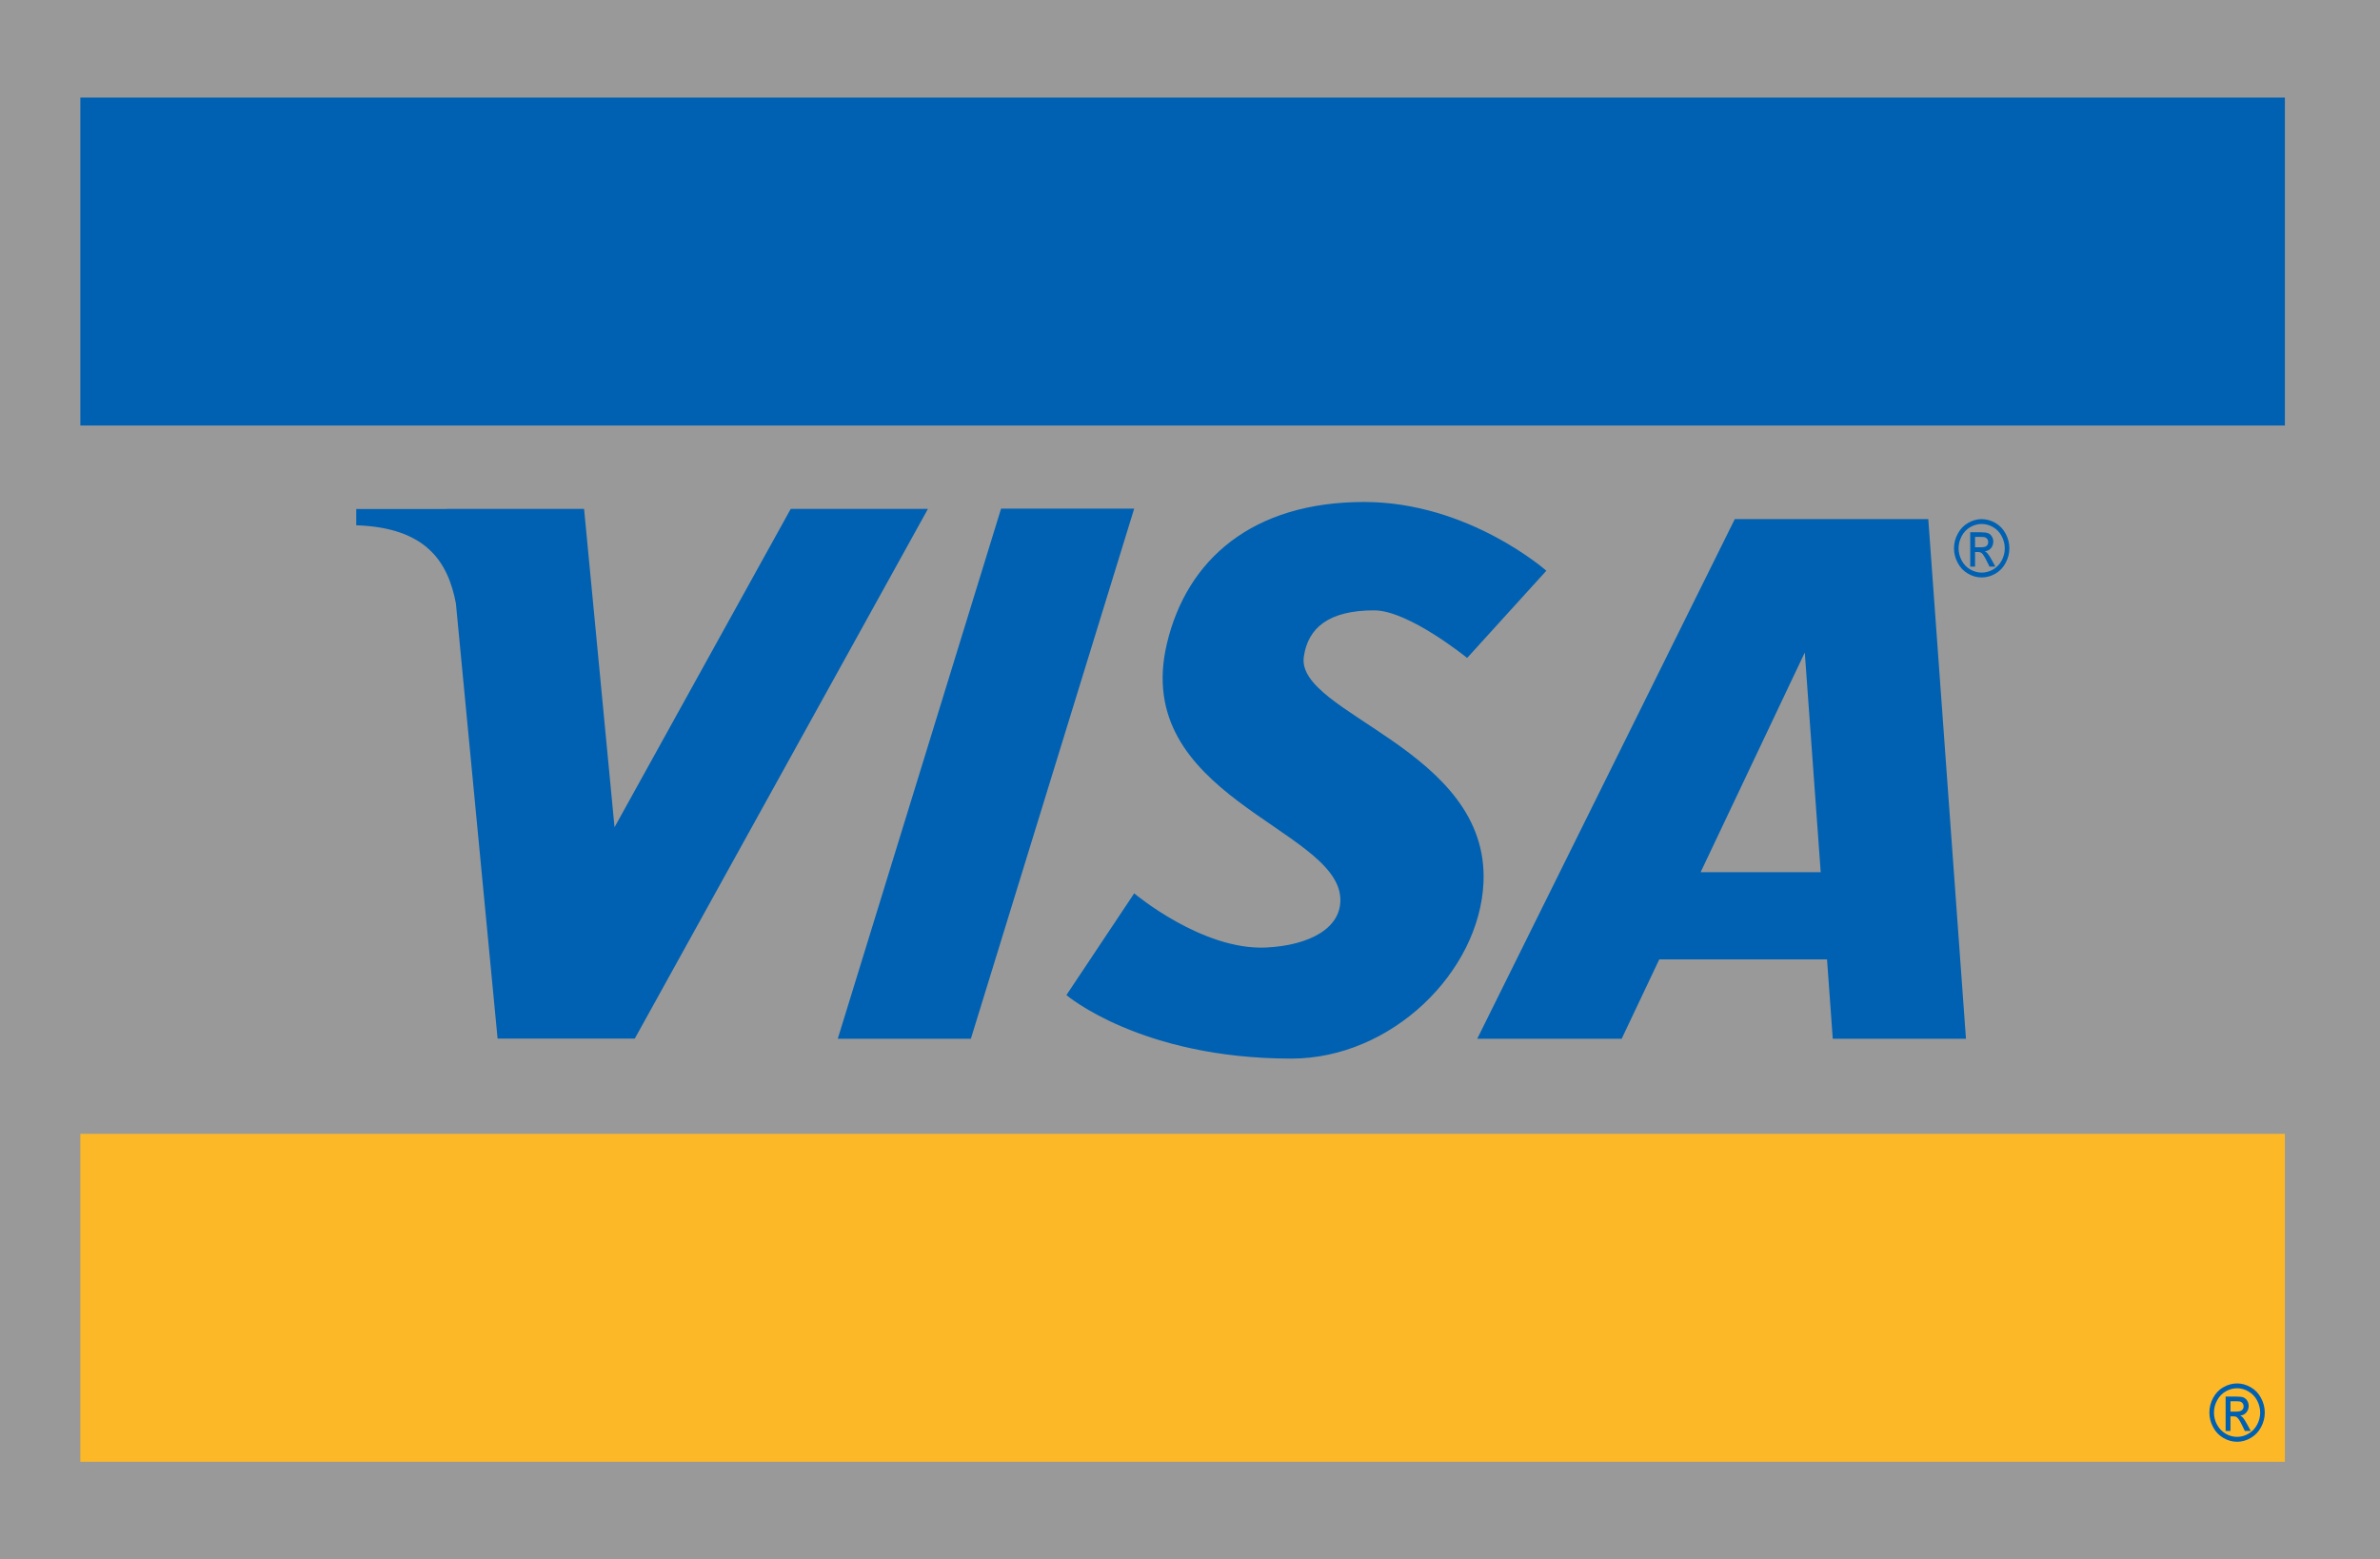 <svg width="29" height="19" viewBox="0 0 29 19" fill="none" xmlns="http://www.w3.org/2000/svg">
<rect x="0" y="0" width="29" height="19" fill="#333333" stroke="none"/>
<path fill-rule="evenodd" clip-rule="evenodd" d="M0 0H29V19H0V0Z" fill="white" fill-opacity="0.5"/>
<path fill-rule="evenodd" clip-rule="evenodd" d="M0.979 1.189H27.841V5.186H0.979V1.189Z" fill="#0061B2"/>
<path fill-rule="evenodd" clip-rule="evenodd" d="M0.979 13.819H27.841V17.816H0.979V13.819Z" fill="#FDB827"/>
<path fill-rule="evenodd" clip-rule="evenodd" d="M5.445 6.202L5.445 6.204H4.341V6.401V6.402C5.203 6.431 5.46 6.857 5.555 7.354L6.063 12.658H7.735L11.307 6.202H9.635L7.488 10.082L7.117 6.202H5.445Z" fill="#0061B2"/>
<path fill-rule="evenodd" clip-rule="evenodd" d="M12.198 6.199H13.82L11.83 12.66H10.208L12.198 6.199Z" fill="#0061B2"/>
<path fill-rule="evenodd" clip-rule="evenodd" d="M21.138 6.327L18 12.66H19.76L20.218 11.693H22.262L22.332 12.66H23.955L23.496 6.327C22.71 6.327 21.924 6.327 21.138 6.327ZM21.991 7.953L22.185 10.63H20.722L21.991 7.953Z" fill="#0061B2"/>
<path d="M14.219 7.842C14.462 6.818 15.261 6.118 16.622 6.118C17.896 6.118 18.842 6.956 18.842 6.956L17.877 8.019C17.877 8.019 17.164 7.439 16.744 7.439C16.189 7.439 15.938 7.653 15.887 8.003C15.785 8.702 18.151 9.13 18.076 10.759C18.026 11.846 16.957 12.902 15.734 12.902C13.9 12.902 12.994 12.128 12.994 12.128L13.82 10.888C13.82 10.888 14.649 11.586 15.428 11.548C15.953 11.523 16.358 11.311 16.331 10.936C16.27 10.087 13.778 9.697 14.219 7.842V7.842Z" fill="#0061B2"/>
<path d="M24.147 6.327C24.09 6.327 24.035 6.342 23.981 6.373C23.927 6.404 23.885 6.448 23.855 6.505C23.824 6.562 23.809 6.621 23.809 6.683C23.809 6.744 23.824 6.803 23.854 6.859C23.884 6.916 23.925 6.96 23.979 6.991C24.032 7.022 24.088 7.038 24.147 7.038C24.205 7.038 24.261 7.022 24.315 6.991C24.368 6.96 24.41 6.916 24.439 6.859C24.469 6.803 24.484 6.744 24.484 6.683C24.484 6.621 24.469 6.562 24.439 6.505C24.409 6.448 24.367 6.404 24.313 6.373C24.259 6.342 24.203 6.327 24.147 6.327ZM24.147 6.386C24.194 6.386 24.24 6.399 24.285 6.424C24.33 6.45 24.365 6.487 24.39 6.534C24.415 6.582 24.428 6.631 24.428 6.683C24.428 6.734 24.416 6.783 24.391 6.83C24.366 6.877 24.331 6.914 24.287 6.94C24.242 6.966 24.195 6.979 24.147 6.979C24.098 6.979 24.052 6.966 24.007 6.94C23.962 6.914 23.927 6.877 23.902 6.83C23.878 6.783 23.865 6.734 23.865 6.683C23.865 6.631 23.878 6.582 23.903 6.534C23.928 6.487 23.963 6.45 24.008 6.424C24.053 6.399 24.099 6.386 24.147 6.386V6.386Z" fill="#0061B2"/>
<path d="M24.007 6.487V6.906H24.066V6.728H24.101C24.121 6.728 24.137 6.733 24.148 6.742C24.163 6.756 24.184 6.788 24.209 6.84L24.242 6.906H24.313L24.269 6.824C24.248 6.785 24.23 6.758 24.215 6.741C24.207 6.732 24.197 6.725 24.184 6.719C24.216 6.716 24.241 6.703 24.26 6.681C24.279 6.658 24.288 6.631 24.288 6.601C24.288 6.579 24.283 6.559 24.271 6.54C24.26 6.52 24.245 6.506 24.226 6.499C24.206 6.491 24.175 6.487 24.133 6.487H24.007V6.487ZM24.066 6.544H24.133C24.162 6.544 24.182 6.546 24.192 6.551C24.203 6.556 24.211 6.564 24.217 6.573C24.223 6.583 24.226 6.594 24.226 6.606C24.226 6.626 24.22 6.641 24.207 6.653C24.195 6.664 24.172 6.67 24.137 6.67H24.066V6.544Z" fill="#0061B2"/>
<path d="M27.259 16.861C27.202 16.861 27.146 16.876 27.092 16.907C27.038 16.937 26.997 16.981 26.966 17.038C26.936 17.095 26.921 17.155 26.921 17.216C26.921 17.278 26.936 17.337 26.966 17.393C26.995 17.45 27.037 17.493 27.091 17.525C27.144 17.556 27.2 17.572 27.259 17.572C27.317 17.572 27.373 17.556 27.426 17.525C27.48 17.493 27.521 17.45 27.551 17.393C27.581 17.337 27.596 17.278 27.596 17.216C27.596 17.155 27.581 17.095 27.55 17.038C27.52 16.981 27.478 16.937 27.424 16.907C27.37 16.876 27.315 16.861 27.259 16.861ZM27.259 16.92C27.306 16.92 27.351 16.932 27.396 16.958C27.441 16.984 27.477 17.02 27.502 17.068C27.527 17.115 27.54 17.165 27.54 17.216C27.54 17.268 27.527 17.317 27.503 17.363C27.478 17.41 27.443 17.447 27.398 17.473C27.354 17.5 27.307 17.512 27.259 17.512C27.21 17.512 27.163 17.5 27.118 17.473C27.074 17.447 27.039 17.41 27.014 17.363C26.989 17.317 26.977 17.268 26.977 17.216C26.977 17.165 26.989 17.115 27.015 17.068C27.04 17.02 27.075 16.984 27.12 16.958C27.165 16.932 27.211 16.92 27.259 16.92V16.92Z" fill="#0061B2"/>
<path d="M27.119 17.021V17.44H27.178V17.262H27.212C27.233 17.262 27.249 17.266 27.259 17.276C27.275 17.289 27.296 17.322 27.321 17.374L27.353 17.44H27.425L27.381 17.358C27.359 17.319 27.342 17.291 27.327 17.275C27.319 17.266 27.309 17.259 27.296 17.253C27.327 17.25 27.353 17.237 27.372 17.214C27.391 17.191 27.4 17.165 27.4 17.134C27.4 17.113 27.394 17.092 27.383 17.073C27.371 17.054 27.356 17.04 27.337 17.032C27.318 17.024 27.287 17.021 27.244 17.021H27.119V17.021ZM27.178 17.078H27.245C27.273 17.078 27.293 17.08 27.304 17.085C27.314 17.09 27.323 17.097 27.329 17.107C27.335 17.117 27.338 17.128 27.338 17.14C27.338 17.159 27.331 17.175 27.319 17.186C27.307 17.198 27.283 17.204 27.249 17.204H27.178V17.078Z" fill="#0061B2"/>
</svg>
